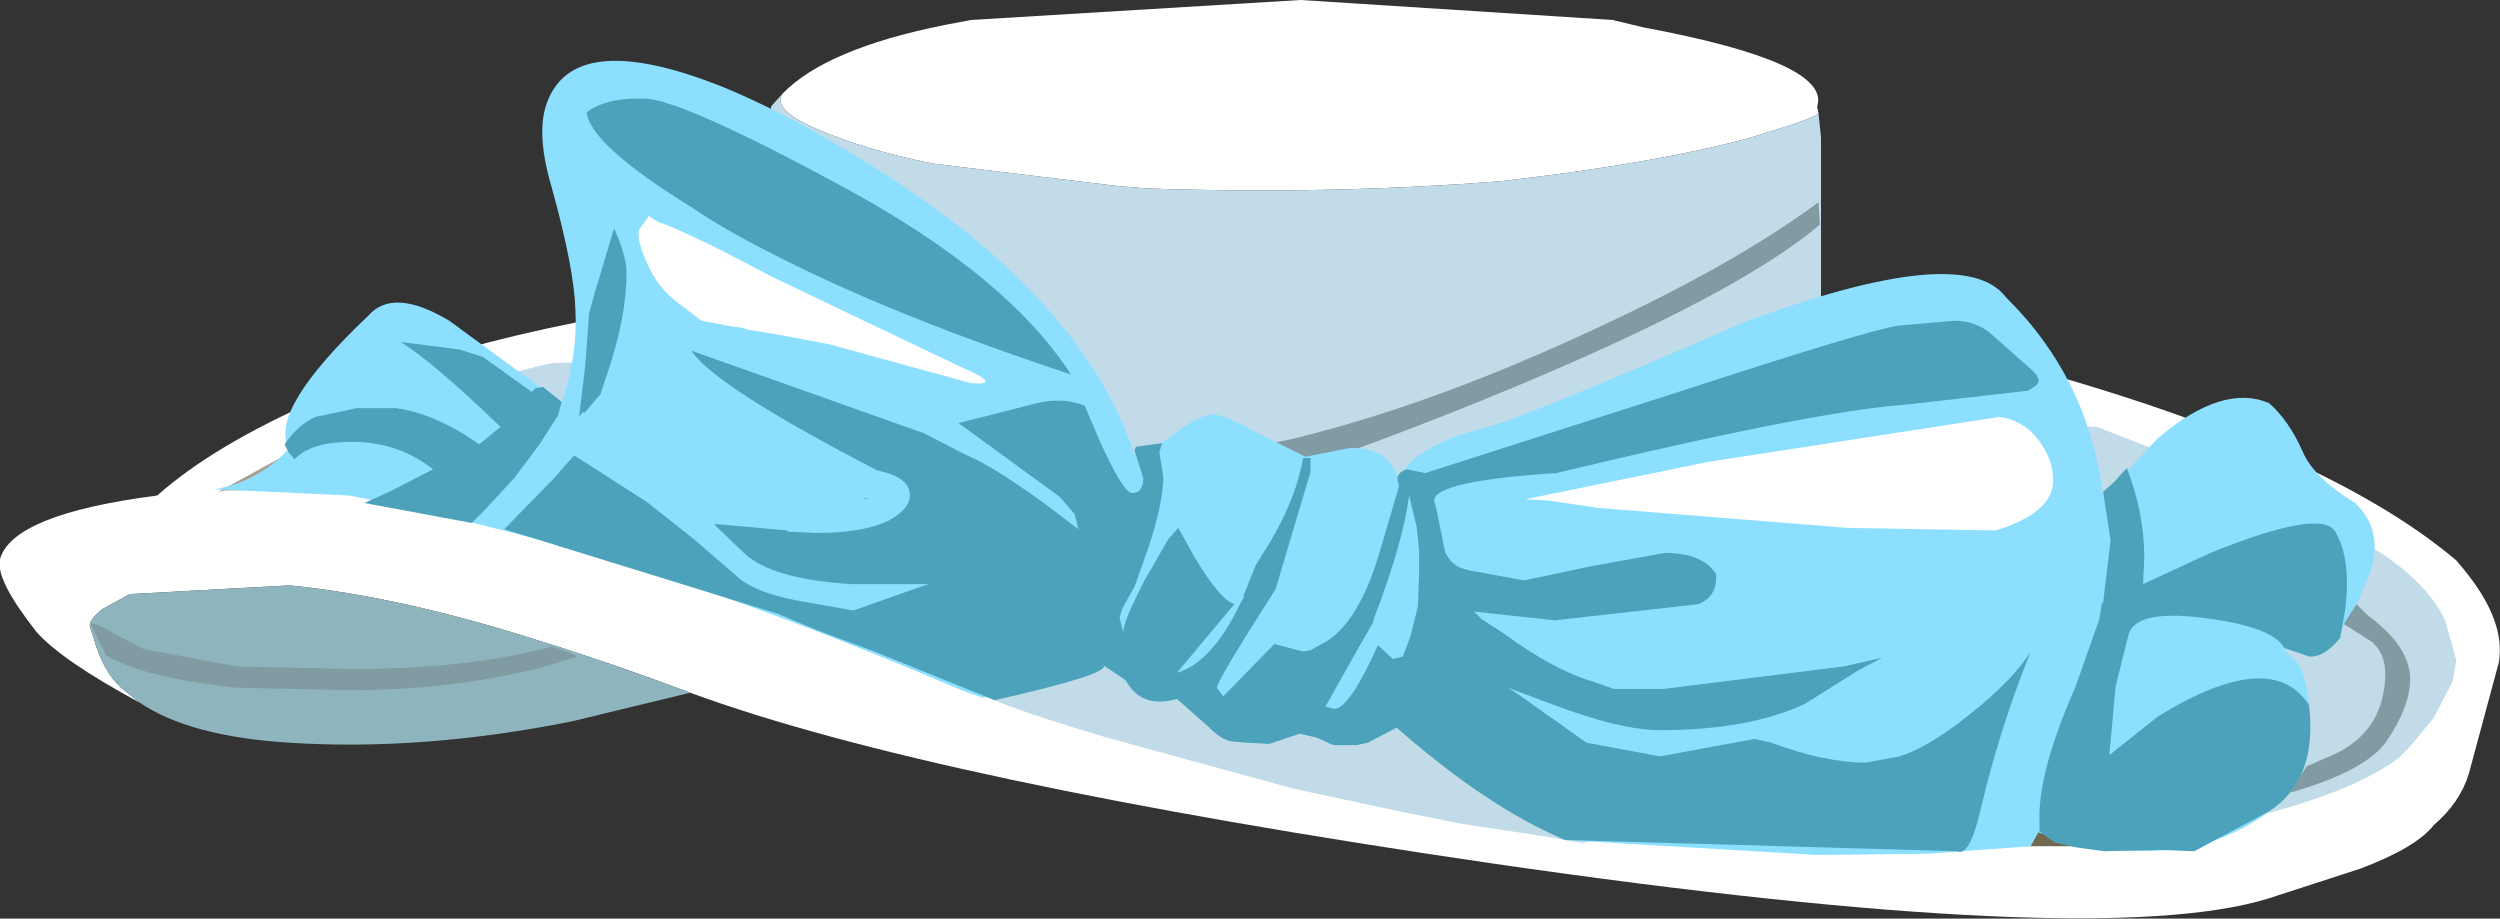 <svg xmlns="http://www.w3.org/2000/svg" xmlns:ffdec="https://www.free-decompiler.com/flash" xmlns:xlink="http://www.w3.org/1999/xlink" ffdec:objectType="frame" width="100.15" height="36.8"><rect width="100%" height="100%" fill="#333333" stroke="none"/><g transform="translate(28.4 12)"><use ffdec:characterId="1" xlink:href="#a" width="100.15" height="36.8" transform="translate(-28.4 -12)"/><use ffdec:characterId="3" xlink:href="#b" width="86.55" height="31.8" transform="translate(-19.8 -9.55)"/><use ffdec:characterId="4" xlink:href="#c" width="85.15" height="30.3" transform="translate(-17 -8.05)"/></g><defs><g id="a" fill-rule="evenodd"><path fill="#fff" d="M5.6 28.15q-3.15-1.7-4.15-2.85Q-.2 23.2 0 22.4q.5-1.8 6.3-2.55 2.25-2 6.35-3.8 14.25-6.2 44.05-4.8l11.7.75 11.75 2.45q12.8 3.4 18.25 8l.25.3q1.75 2.1 1.45 3.8L98.9 31q-.35 1.15-1.4 2.05-.7.9-2.95 1.75l-3.7 1.2q-6.85 2.1-31-1.4-22.55-3.3-32.2-6.85-3.2-1.2-5.95-2.05-5.6-1.8-10.1-2.25l-6.4.35-1.1.6q-.55.45-.5.7l.15.45q.35 1.3 1.1 2z"/><path fill="#8eb5bd" d="m5.6 28.15-.75-.6q-.75-.7-1.1-2l-.15-.45q-.05-.25.5-.7l1.1-.6 6.4-.35q4.5.45 10.1 2.25 2.75.85 5.95 2.05L22.9 28.9q-6 1.2-11.35.85-3.95-.25-5.95-1.6"/><path fill="#fff" d="M31.35 3.75q1.75-1.8 6.5-2.75L38.9.8 52.1 0l12.5.8 1.25.3q7.5 1.4 6.95 3.15v.05l.05.25q-.35.25-2.05.75l-.8.25q-3.75 1-9.8 1.7-6.8.55-14.25.3l-1.2-.1-7.4-.9Q34.65 6 32.8 5.2q-1.9-.8-1.45-1.45"/><path fill="#c1dbe8" d="m72.85 4.55.1.95v9.2l-.05 1.65q-.55 1.1-2.5 1.95l-4.55 1.25-1.25.25-4.05.5h.35q1.35.2 1.35 1.05 0 .6-.75.75l-4.55.2-5.65-.5q-1.15-.5-1.65-.5l-2.8.05.05.2q-.2.75-.75.75-1.5 0-2.25-.7-.5-.45-.5-.9l.1-.3-4.6-.6-1.05-.2q-5.65-1.1-7.1-3.25V5.15l.15-.9.45-.5q-.45.65 1.45 1.45 1.85.8 4.55 1.35l7.4.9 1.2.1q7.45.25 14.25-.3 6.05-.7 9.8-1.7l.8-.25q1.7-.5 2.05-.75"/><path fill="#72674f" d="m81.1 33.9-.35-.4q0-.25.35-.4h3.95q.35.15.4.35L84 33.9z"/><path fill="#72674f" fill-opacity=".639" d="m9 19.65-.25.05 2.65-1.45q2.25-1.2 1.95-.2-.25.8-1.75 1.55z"/><path fill="#c1dbe8" d="M92.65 21.55q-.65-.3.15-.4.75-.15 2.65 1.05 1.85 1.25 2.5 2.65l.45 1.6-.15.85-.75 1.45-.95 1.15-.5.5-.3.2q-1.65 1.1-4.8 1.95l-3.85 1.1 2.4-.95-.35-.1v-.3q0-.25.7-.55v-.05l.35-1 .7-.6v-.25l-.65-.1-.15-.25.45-.7-.45-.45-.15-.4q0-.3.45-.65v-.1l-.55.2q-.5 0-.5-.35 0-.25 2.25-1.2 2.15-1.25 2.15-2.9-.5-.5-.5-.75 0-.35-.6-.65M84 17.1l4.1 1.6q0 .6-1.1.45.45.1.45.5l-.45.45q-.5.2-1.2 0-.2.5-1.2.8-.6 0-.75-.65l-.1-.95-.9-1q-.75-.6-.8-1.25zM54.9 27.25l4.35 3 1.85 1.6 1.8.45q1.5.25 1.5.85l-.1.55v.05l-1.35-.15.3.1h.35v.05h-.2l.15.05-1.7-.3-3.3-.5-2.5-.5-4.2-.9-7.5-2.05q-4.9-1.45-5.45-2-.6-.6-.05-1l.7-.4.75.2.7-.05q2.15-.95 4.5 0l3.55 1.7h.65l1.1-.15 3.4-.3q.35-.3.7-.3m-30.95-12 .3.4L24 16q.45.25.45.45l-1.05 1h-1.25l-.4-.35.15-.15.1-.2q0-.85-1.25-.8t-1.25-.35q0-.5 2.6-1.05l2.55-.1z"/><path fill="#819ba3" d="M9.45 27.55q-3.7-.4-5.2-1.3l-.65-1.3.35.1.2.1 1.6.85 3.75.7 4.6.1q4.65 0 8-.9l.6.2.45.2-1.5.45q-3.6.9-7.6.9zM72.85 8.1l.05.9q-3.65 3.1-14.55 7.45Q44.4 22 41.5 20.5h-1.4l-.35-.35q0-.25 2.7-.7l9.25-1.85q5.4-1.3 11.6-4.15 6.05-2.75 9.55-5.35"/></g><g id="c" fill-rule="evenodd"><path fill="#4ba2ba" d="m12.45 7.7.75-2.5q.5 1.1.5 1.8 0 1.75-.8 4.1l-.25.75-.65.75-.05-.05-.15.2.25-2.1.15-2.05zM12.1.55q.8-.6 2.3-.55 1.45 0 8 3.55t9.1 7.5q-6.95-2.3-11.6-4.65-2.3-1.15-3.6-2.05-4.05-2.5-4.2-3.8m-4.15 9.8 1.95 1.4.15-.15.3-.05.75.6-.15.55-.45.7-.1.15-.15.25-1.05 1.4L8 16.5l-.5.5-4.3-.8 1-.45 1.75-.9q-1.4-1.1-3.25-1.1-1.65 0-2.3.7l-.25-.3-.15-.3q.55-.8 1.25-1.1l1.65-.35h1.55q1.25.15 2.75 1.05l.6.4.85-.7q-2.7-2.6-4-3.4l2.35.3zm3.15 4.5.5-.55.25.15 2.65 1.7 1.9 1.5 1.85 1.6q.7.55 2.25.85l2.25.4h.05l2.7-.95.3-.1h-3.1q-3.2-.2-4.3-1.25l-1.2-1.15h.15l2.8.25v.05l1.15.05q2 0 3-.55.75-.45.75-.95 0-.75-1.3-1-6.55-3.4-7.45-4.8l9.3 3.3 1.75.9q.9.35 3 1.85l1.45 1.1-.15-.6-.6-.7L27 13l2.75-.7q1.3-.4 2.3 0l.6 1.4q.95 2.1 1.3 2.1.45 0 .45-.6l-.35-1.1.05-.15 1.05-.15-.1.35v.05l.15.95q0 1.05-.6 2.85l-.55 1.55-.2.35-.3.55-.1.35.15.6v-.05q0-.4.85-2.05l.95-1.65.4-.45.7 1.25q1 1.65 1.55 1.8L35.75 23q1.4-.4 2.55-2.8l.15-.25h-.05l.5-1.25.25-.4q1.35-2.1 1.65-3.9h.3v.55l-1.4 4.7-1.2 1.9q-1.15 1.85-1.15 2.05l.25.35 2.05-2.1 1.15.3.3-.05.35-.2q1.45-.65 2.35-3.5l.75-2.55.1-.35-.05-.15q-.1-.35.35-.5l.75.15L56 11.7q7.2-2.35 8.6-2.6l2.3-.2q.9 0 1.55.6l1.35 1.2q.7.55.35.8l-.3.2-4.8.55q-3.7.25-14.1 2.75-5.35.35-4.85 1.25l.3 1.45v.05l.1.45.2.3.1.1q.25.25.95.35l1.9.35.5-.1 2.1-.45 3.05-.55q1.5 0 2.05.85v.15q0 .75-.7 1.05l-5.75.65-3.25-.35.3.3.85.55q2.05 1.5 3.6 1.95l.85.3h2l7.2-.9L64 22.4l-.95.5-2.15 1.35q-2.25 1.05-5.8 1.05-1.6 0-4.35-1.05L49 23.6l.4.25 2.75 1.95 2.95.55 3.8-.7.65.15q2.15.8 3.8.8l1.35-.25q.95-.3 2.25-1.25 2.2-1.65 3-2.95-1.25 3.1-2 6.3-.45 1.95-.95 1.7l-15.7-.45q-3.1-1.3-6.75-4.5l-1.15.6-.45.1h-.9l-.15-.05-.55-.25-.65-.15h-.05l-1.2.4-.95-.05-.55-.05q-.4-.05-.9-.55l-1.3-1.15q-1.45.4-2.05-.75l-.9-.6q.3.35-4.35 1.4l-4.95-2-.95-.35-1.2-.45-1.45-.6-.1-.05-11-3.4 2.05-2.1zm71.45 5.6-.2 1.15q-.65.8-1.25.75l-1-.35q-.45-.85-3.25-1.2t-3 .75l-.5 2-.25 2.75 1.95-1.55q4.55-2.8 6.05-.45.35 3-1.6 4.25l-3 1.6-1.3-.05-2.3.05-1.1-.15-.9-.2-.6-.45v-.6q0-1.9 1.45-5.2l.95-2.7.1-.65h.05l.3-2.5-.3-1.95.45-.4.5-.55q.7 1.8.7 3.6l-.05 1.05 2.7-1.25q4.45-1.8 5-.85.65 1.1.4 3.1m-37.5-4.55q-.25 1.9-1.4 4.9l-.05.2-.55.95-1.35 2.4.35.1q.6 0 1.75-2.55l.6.55.4-.1.3-.8.3-1.2.05-1.3v-.95l-.1-.95zm-21.85.15.05-.05h.15z"/><path fill="#819ba3" d="m83.6 21.75-1.1-.7.25-.4.25-.4.45.45q1.7 1.25 1.7 2.55 0 1.1-.95 2.5-.85 1.2-3.85 2.05l.65-1.05 1.15-.5q1.55-.75 1.9-2.3t-.45-2.2"/><path fill="#fff" d="m14.2 5.25.4-.55q.4.3.55.3 1.4.55 4.3 2.1L23 8.8l4.2 2q1.6.7.3.6l-5.65-1.55-2.1-.4-1.25-.2-.1-.05-.65-.1-.5-.1-.55-.1-.85-.65q-.9-.65-1.3-1.6-.45-.95-.35-1.4M62.65 17.2l-10-.8-2.05-.3-.9-.05 7.35-1.5 11.65-1.8q.95.15 1.5.85.65.8.65 1.7 0 1.15-1.85 1.85l-.45.15z"/></g><path id="d" fill="#8cdfff" fill-rule="evenodd" d="M81.5 13.7q.8.7 1.35 1.95.45 1.05 2.1 2.05 1.2 1.15.55 2.9l-.4.95-.8 1.4q-.35 1.05-2.25.6l.5.45q.65.85.55 2.95-.1 2.75-3.35 4.1-3.1 1.25-7.5-.15l-.3.55-4.1.3-4.45.05-10.15-.6-2.15-1.15-4.45-3.6q-1.05.6-1.65.8-1.05.35-1.95-.4l-3.05.3q-1-.3-2.2-1.65-.95.4-1.65-.2L35 24.2q-1.95.85-5.05 1.3l-.95-.35q-10.05-4.3-17.85-6.25L9 18.35l-.95-.25-3.45-.7-5.4-.25q1.75-.3 3-1.65l-.05-.05q-.75-1.5 3.2-5.25 1-1.15 3.25.2l3.55 2.6.95.7q.65-1.95.55-3.75-.05-1.65-.95-4.9-.7-2.35-.1-3.6 1.2-2.65 6.75-.5 3.25 1.3 7.35 4 7.4 4.95 9.35 10.8.15-.15.25-.15.6-.05 1.5-.8.9-.65 1.45-.65.45.05 1.85.8l1.8.9 1.75-.35q1.7-.05 2 1.4.25-1.4 3.55-2.25 1.3-.3 10.3-4.2 8.75-3.25 10.45-1 3.35 3.3 3.9 8l2.2-2.35q2.6-2.2 4.45-1.4" transform="translate(.8)"/><use ffdec:characterId="2" xlink:href="#d" id="b" width="86.55" height="31.8"/></defs></svg>